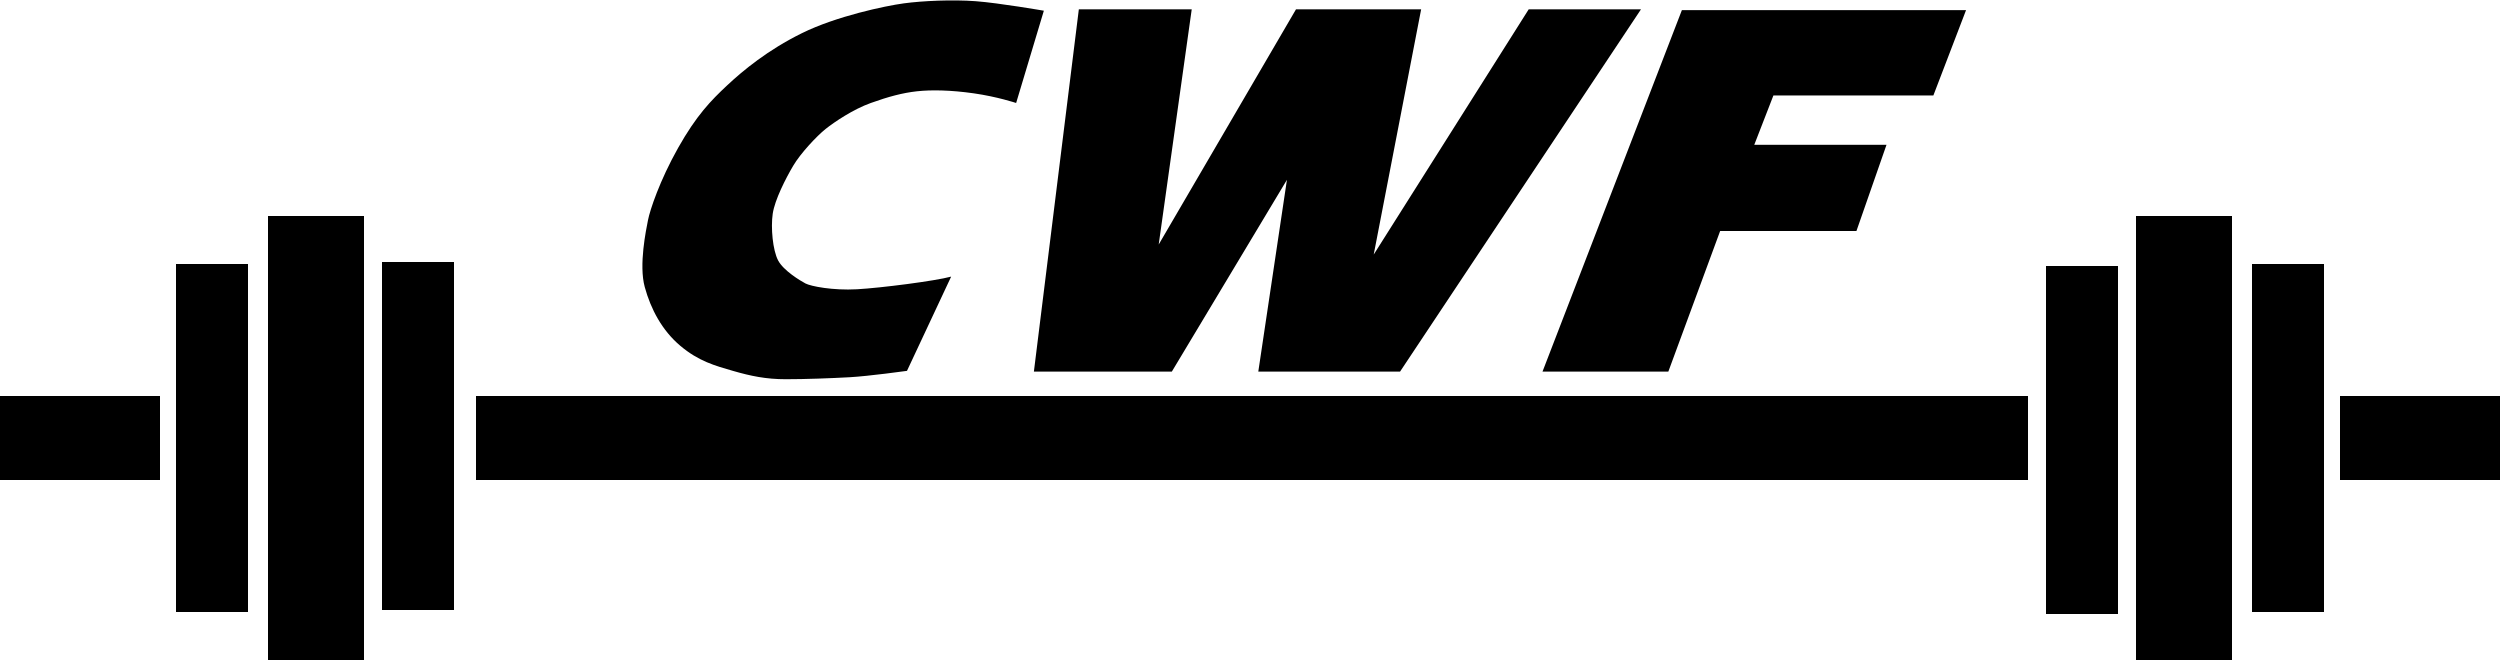 <?xml version="1.0" encoding="UTF-8" standalone="no"?>
<svg width="625px" height="165px" viewBox="0 0 625 165" version="1.1" xmlns="http://www.w3.org/2000/svg" xmlns:xlink="http://www.w3.org/1999/xlink">
    <!-- Generator: Sketch 39 (31667) - http://www.bohemiancoding.com/sketch -->
    <title>CWF</title>
    <desc>Created with Sketch.</desc>
    <defs></defs>
    <g id="Page-1" stroke="none" stroke-width="1" fill="none" fill-rule="evenodd">
        <g id="CWF" fill="#000000">
            <g id="Bar" transform="translate(0, 54)">
                <rect id="Rectangle" x="119" y="45" width="388" height="21"></rect>
                <g id="Group" transform="translate(511, 0)">
                    <rect id="Rectangle-Copy" transform="translate(9.5, 56) rotate(-270) translate(-9.5, -56) " x="-34" y="47" width="87" height="18"></rect>
                    <rect id="Rectangle-Copy-2" transform="translate(61, 55.5) rotate(-270) translate(-61, -55.5) " x="17.5" y="46.5" width="87" height="18"></rect>
                    <rect id="Rectangle-Copy-4" transform="translate(94, 55.5) rotate(-270) translate(-94, -55.5) " x="83.5" y="35.5" width="21" height="40"></rect>
                    <rect id="Rectangle-Copy-3" transform="translate(35, 55.5) rotate(-270) translate(-35, -55.5) " x="-20.5" y="43.5" width="111" height="24"></rect>
                </g>
                <g id="Group" transform="translate(57, 55.5) rotate(-180) translate(-57, -55.5) ">
                    <rect id="Rectangle-Copy" transform="translate(9.5, 56) rotate(-270) translate(-9.5, -56) " x="-34" y="47" width="87" height="18"></rect>
                    <rect id="Rectangle-Copy-2" transform="translate(61, 55.5) rotate(-270) translate(-61, -55.5) " x="17.5" y="46.5" width="87" height="18"></rect>
                    <rect id="Rectangle-Copy-4" transform="translate(94, 55.5) rotate(-270) translate(-94, -55.5) " x="83.5" y="35.5" width="21" height="40"></rect>
                    <rect id="Rectangle-Copy-3" transform="translate(35, 55.5) rotate(-270) translate(-35, -55.5) " x="-20.5" y="43.5" width="111" height="24"></rect>
                </g>
            </g>
            <path d="M243.908,0.299 C249.688,0.729 260.964,2.676 260.964,2.676 L254.035,25.745 C254.035,25.745 249.276,24.162 243.448,23.334 C237.62,22.505 232.778,22.431 229.214,22.824 C225.65,23.217 222.121,24.162 217.704,25.745 C213.288,27.328 208.562,30.515 206.384,32.255 C204.206,33.996 200.128,38.331 198.281,41.471 C196.433,44.61 193.693,49.949 193.181,53.434 C192.67,56.918 193.181,62.572 194.536,65.121 C195.891,67.671 200.061,70.171 201.373,70.868 C202.686,71.564 208.195,72.656 214.249,72.317 C220.303,71.978 233.757,70.243 237.788,69.154 L226.745,92.716 C226.745,92.716 217.142,94.05 212.387,94.31 C207.632,94.571 201.373,94.805 196.433,94.805 C191.492,94.805 187.693,94.01 183.224,92.716 C178.754,91.421 174.643,90.304 170.072,86.446 C165.501,82.587 162.695,77.275 161.185,71.748 C159.676,66.22 161.517,57.508 162,55.023 C162.482,52.539 164.915,45.168 169.516,36.994 C174.118,28.821 177.762,25.11 181.752,21.374 C185.743,17.638 191.899,12.527 200.487,8.29 C209.074,4.053 221.277,1.475 225.965,0.838 C230.652,0.201 238.127,-0.131 243.908,0.299 Z M382.18,2.326 L410.252,2.326 L350.012,92.904 L314.574,92.904 L321.734,44.952 L292.956,92.904 L258.472,92.904 L269.71,2.326 L297.932,2.326 L289.676,61.127 L324.003,2.326 L355.288,2.326 L343.429,63.635 L382.18,2.326 Z M420.47,2.537 L491.511,2.537 L483.342,23.866 L443.353,23.866 L438.568,36.195 L471.627,36.195 L464.111,57.745 L430.039,57.745 L417.081,92.904 L385.625,92.904 L420.47,2.537 Z"></path>
        </g>
    </g>
</svg>